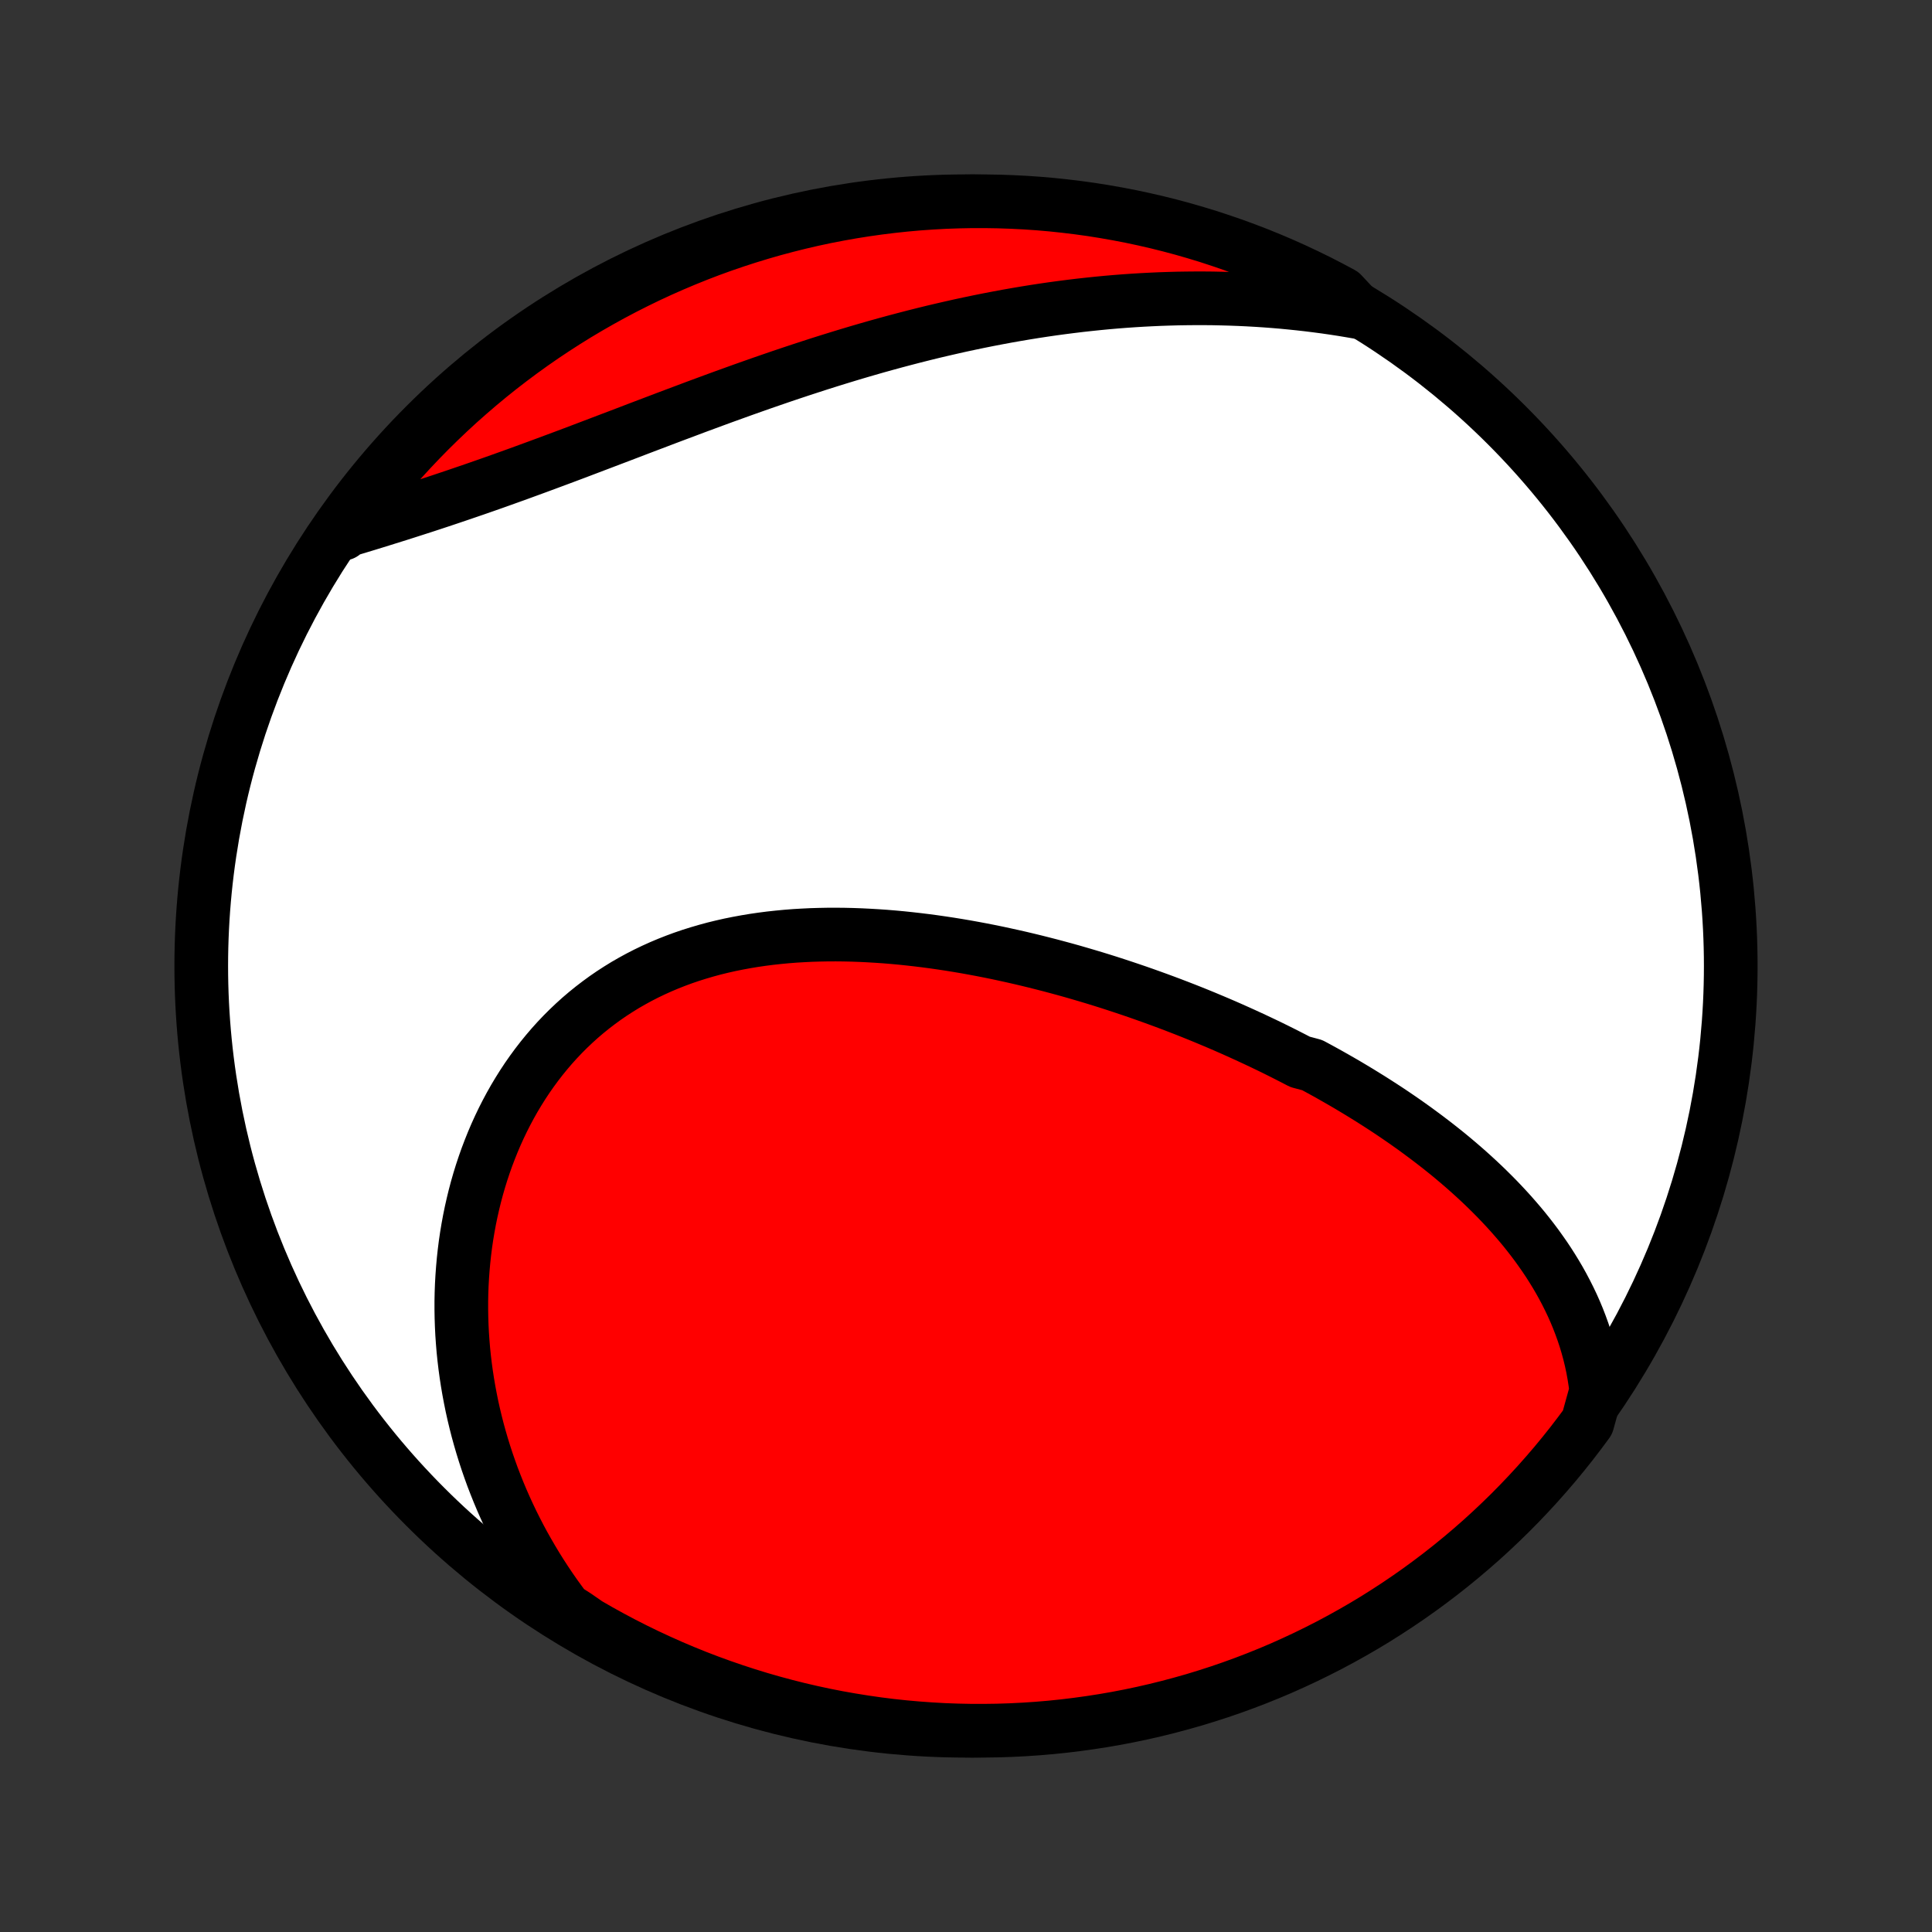 <?xml version="1.0" encoding="utf-8" standalone="no"?>
<!DOCTYPE svg PUBLIC "-//W3C//DTD SVG 1.1//EN"
  "http://www.w3.org/Graphics/SVG/1.1/DTD/svg11.dtd">
<!-- Created with matplotlib (http://matplotlib.org/) -->
<svg height="72pt" version="1.1" viewBox="0 0 72 72" width="72pt" xmlns="http://www.w3.org/2000/svg" xmlns:xlink="http://www.w3.org/1999/xlink">
 <rect x="0" y="0" width="72" height="72" fill="#333333" stroke="none"/>
 <defs>
  <style type="text/css">
*{stroke-linecap:butt;stroke-linejoin:round;}
  </style>
 </defs>
 <g id="figure_1">
  <g id="patch_1">
   <path d="
M0 72
L72 72
L72 0
L0 0
z
" style="fill:none;"/>
  </g>
  <g id="axes_1">
   <g id="PatchCollection_1">
    <defs>
     <path d="
M36 -7.5
C43.558 -7.5 50.808 -10.503 56.153 -15.848
C61.497 -21.192 64.5 -28.442 64.5 -36
C64.5 -43.558 61.497 -50.808 56.153 -56.153
C50.808 -61.497 43.558 -64.5 36 -64.5
C28.442 -64.5 21.192 -61.497 15.848 -56.153
C10.503 -50.808 7.5 -43.558 7.5 -36
C7.5 -28.442 10.503 -21.192 15.848 -15.848
C21.192 -10.503 28.442 -7.5 36 -7.5
z
" id="C0_0_a811fe30f3"/>
     <path d="
M59.488 -20.171
L59.452 -20.46
L59.408 -20.745
L59.357 -21.026
L59.298 -21.302
L59.232 -21.574
L59.159 -21.841
L59.08 -22.104
L58.994 -22.363
L58.902 -22.618
L58.805 -22.869
L58.702 -23.116
L58.594 -23.359
L58.48 -23.598
L58.362 -23.833
L58.24 -24.064
L58.113 -24.292
L57.981 -24.517
L57.846 -24.737
L57.707 -24.955
L57.564 -25.169
L57.417 -25.379
L57.268 -25.587
L57.115 -25.791
L56.959 -25.992
L56.8 -26.191
L56.638 -26.386
L56.473 -26.578
L56.306 -26.768
L56.136 -26.955
L55.964 -27.139
L55.79 -27.321
L55.613 -27.5
L55.434 -27.677
L55.254 -27.851
L55.071 -28.023
L54.887 -28.192
L54.7 -28.36
L54.512 -28.525
L54.322 -28.688
L54.131 -28.849
L53.938 -29.008
L53.743 -29.164
L53.547 -29.319
L53.349 -29.472
L53.15 -29.623
L52.949 -29.772
L52.748 -29.92
L52.544 -30.066
L52.34 -30.21
L52.134 -30.352
L51.927 -30.493
L51.719 -30.632
L51.509 -30.769
L51.298 -30.905
L51.086 -31.04
L50.873 -31.172
L50.659 -31.304
L50.443 -31.434
L50.227 -31.563
L50.009 -31.69
L49.789 -31.816
L49.569 -31.941
L49.348 -32.064
L49.125 -32.186
L48.901 -32.307
L48.45 -32.427
L48.223 -32.545
L47.994 -32.662
L47.765 -32.778
L47.534 -32.893
L47.301 -33.007
L47.068 -33.119
L46.833 -33.23
L46.597 -33.34
L46.36 -33.449
L46.121 -33.557
L45.881 -33.664
L45.64 -33.77
L45.398 -33.874
L45.154 -33.977
L44.908 -34.08
L44.662 -34.181
L44.414 -34.281
L44.164 -34.38
L43.914 -34.477
L43.661 -34.574
L43.408 -34.669
L43.153 -34.763
L42.896 -34.856
L42.638 -34.948
L42.378 -35.039
L42.117 -35.128
L41.855 -35.216
L41.591 -35.303
L41.325 -35.389
L41.058 -35.473
L40.789 -35.556
L40.519 -35.637
L40.247 -35.717
L39.974 -35.796
L39.699 -35.873
L39.422 -35.948
L39.145 -36.022
L38.865 -36.094
L38.584 -36.165
L38.301 -36.234
L38.017 -36.301
L37.732 -36.366
L37.445 -36.429
L37.157 -36.491
L36.867 -36.55
L36.576 -36.607
L36.283 -36.662
L35.989 -36.715
L35.694 -36.765
L35.398 -36.813
L35.1 -36.858
L34.801 -36.901
L34.501 -36.941
L34.2 -36.978
L33.899 -37.012
L33.596 -37.044
L33.292 -37.072
L32.988 -37.097
L32.683 -37.118
L32.377 -37.136
L32.071 -37.151
L31.765 -37.162
L31.458 -37.169
L31.151 -37.172
L30.844 -37.171
L30.537 -37.165
L30.23 -37.156
L29.924 -37.141
L29.617 -37.123
L29.312 -37.099
L29.007 -37.07
L28.703 -37.037
L28.4 -36.998
L28.098 -36.954
L27.797 -36.904
L27.498 -36.849
L27.2 -36.789
L26.904 -36.722
L26.61 -36.65
L26.319 -36.571
L26.029 -36.486
L25.742 -36.396
L25.458 -36.299
L25.176 -36.195
L24.897 -36.085
L24.622 -35.969
L24.35 -35.846
L24.081 -35.717
L23.816 -35.581
L23.554 -35.438
L23.297 -35.29
L23.044 -35.134
L22.794 -34.972
L22.55 -34.804
L22.31 -34.629
L22.074 -34.448
L21.843 -34.261
L21.617 -34.068
L21.397 -33.869
L21.181 -33.664
L20.97 -33.453
L20.765 -33.237
L20.565 -33.015
L20.371 -32.788
L20.182 -32.556
L19.999 -32.319
L19.821 -32.077
L19.649 -31.831
L19.483 -31.58
L19.323 -31.325
L19.168 -31.066
L19.02 -30.804
L18.877 -30.537
L18.74 -30.267
L18.609 -29.994
L18.484 -29.718
L18.365 -29.439
L18.252 -29.157
L18.144 -28.873
L18.043 -28.587
L17.947 -28.298
L17.857 -28.007
L17.773 -27.714
L17.695 -27.42
L17.623 -27.124
L17.556 -26.827
L17.495 -26.529
L17.44 -26.229
L17.39 -25.929
L17.346 -25.628
L17.308 -25.326
L17.275 -25.023
L17.248 -24.72
L17.226 -24.417
L17.209 -24.113
L17.198 -23.809
L17.192 -23.506
L17.192 -23.202
L17.197 -22.898
L17.207 -22.595
L17.222 -22.292
L17.243 -21.989
L17.268 -21.687
L17.299 -21.386
L17.335 -21.084
L17.376 -20.784
L17.422 -20.484
L17.473 -20.185
L17.529 -19.887
L17.589 -19.59
L17.655 -19.294
L17.726 -18.998
L17.801 -18.704
L17.882 -18.41
L17.967 -18.118
L18.057 -17.827
L18.152 -17.537
L18.252 -17.248
L18.356 -16.961
L18.466 -16.675
L18.58 -16.39
L18.699 -16.106
L18.823 -15.824
L18.952 -15.543
L19.085 -15.264
L19.224 -14.986
L19.367 -14.709
L19.515 -14.434
L19.669 -14.161
L19.827 -13.889
L19.989 -13.619
L20.157 -13.351
L20.33 -13.084
L20.508 -12.819
L20.691 -12.556
L20.88 -12.295
L21.073 -12.035
L21.474 -11.778
L21.904 -11.48
L22.338 -11.23
L22.777 -10.988
L23.219 -10.753
L23.666 -10.526
L24.116 -10.307
L24.57 -10.096
L25.027 -9.892
L25.488 -9.697
L25.952 -9.509
L26.419 -9.33
L26.889 -9.159
L27.362 -8.996
L27.837 -8.841
L28.315 -8.694
L28.795 -8.556
L29.277 -8.426
L29.762 -8.304
L30.248 -8.191
L30.736 -8.086
L31.226 -7.99
L31.717 -7.903
L32.209 -7.824
L32.703 -7.753
L33.197 -7.691
L33.693 -7.638
L34.189 -7.594
L34.685 -7.558
L35.182 -7.53
L35.68 -7.512
L36.177 -7.502
L36.675 -7.501
L37.172 -7.508
L37.669 -7.524
L38.165 -7.549
L38.66 -7.582
L39.155 -7.624
L39.649 -7.675
L40.142 -7.735
L40.633 -7.803
L41.123 -7.879
L41.612 -7.964
L42.099 -8.058
L42.584 -8.16
L43.067 -8.271
L43.547 -8.39
L44.026 -8.518
L44.502 -8.653
L44.975 -8.798
L45.446 -8.95
L45.914 -9.111
L46.379 -9.28
L46.84 -9.457
L47.299 -9.642
L47.754 -9.835
L48.205 -10.037
L48.653 -10.246
L49.096 -10.463
L49.536 -10.687
L49.972 -10.92
L50.403 -11.16
L50.83 -11.407
L51.253 -11.662
L51.67 -11.925
L52.084 -12.195
L52.492 -12.472
L52.895 -12.756
L53.293 -13.048
L53.686 -13.346
L54.073 -13.651
L54.455 -13.963
L54.831 -14.282
L55.202 -14.607
L55.566 -14.939
L55.925 -15.278
L56.278 -15.622
L56.624 -15.973
L56.964 -16.33
L57.298 -16.693
L57.625 -17.062
L57.946 -17.436
L58.26 -17.817
L58.567 -18.202
L58.867 -18.594
L59.161 -18.99
z
" id="C0_1_65b6f10fb2"/>
     <path d="
M50.659 -60.362
L50.341 -60.417
L50.022 -60.47
L49.703 -60.519
L49.384 -60.565
L49.065 -60.607
L48.745 -60.647
L48.425 -60.683
L48.104 -60.716
L47.783 -60.747
L47.461 -60.774
L47.139 -60.798
L46.817 -60.819
L46.494 -60.837
L46.17 -60.852
L45.846 -60.864
L45.522 -60.873
L45.197 -60.88
L44.871 -60.883
L44.545 -60.883
L44.218 -60.88
L43.89 -60.875
L43.562 -60.866
L43.233 -60.855
L42.903 -60.84
L42.573 -60.823
L42.242 -60.803
L41.91 -60.78
L41.578 -60.754
L41.244 -60.725
L40.91 -60.693
L40.575 -60.658
L40.239 -60.621
L39.903 -60.58
L39.566 -60.537
L39.227 -60.491
L38.889 -60.442
L38.549 -60.39
L38.208 -60.335
L37.867 -60.277
L37.525 -60.217
L37.182 -60.153
L36.838 -60.087
L36.493 -60.018
L36.148 -59.946
L35.802 -59.872
L35.455 -59.794
L35.107 -59.714
L34.759 -59.632
L34.41 -59.546
L34.06 -59.458
L33.71 -59.367
L33.359 -59.274
L33.007 -59.178
L32.655 -59.08
L32.303 -58.979
L31.95 -58.876
L31.596 -58.77
L31.242 -58.662
L30.888 -58.552
L30.533 -58.44
L30.178 -58.325
L29.823 -58.209
L29.468 -58.091
L29.112 -57.971
L28.757 -57.849
L28.401 -57.726
L28.046 -57.601
L27.69 -57.475
L27.335 -57.347
L26.98 -57.219
L26.625 -57.089
L26.27 -56.958
L25.916 -56.827
L25.563 -56.694
L25.21 -56.562
L24.857 -56.429
L24.505 -56.295
L24.154 -56.162
L23.804 -56.029
L23.454 -55.895
L23.106 -55.762
L22.758 -55.63
L22.411 -55.498
L22.066 -55.367
L21.721 -55.236
L21.378 -55.106
L21.037 -54.978
L20.696 -54.851
L20.357 -54.725
L20.019 -54.6
L19.683 -54.477
L19.349 -54.355
L19.016 -54.235
L18.684 -54.116
L18.355 -53.999
L18.027 -53.884
L17.702 -53.771
L17.378 -53.66
L17.056 -53.55
L16.736 -53.442
L16.419 -53.336
L16.104 -53.232
L15.79 -53.129
L15.479 -53.029
L15.171 -52.93
L14.864 -52.832
L14.56 -52.737
L14.259 -52.643
L13.96 -52.55
L13.664 -52.459
L13.37 -52.37
L13.079 -52.282
L12.79 -52.195
L12.779 -52.11
L13.071 -52.524
L13.37 -52.927
L13.676 -53.325
L13.989 -53.717
L14.308 -54.104
L14.634 -54.485
L14.966 -54.861
L15.305 -55.231
L15.65 -55.595
L16.001 -55.953
L16.359 -56.305
L16.722 -56.651
L17.091 -56.991
L17.467 -57.324
L17.847 -57.651
L18.233 -57.971
L18.625 -58.285
L19.022 -58.591
L19.424 -58.891
L19.831 -59.184
L20.243 -59.47
L20.66 -59.748
L21.082 -60.02
L21.508 -60.284
L21.938 -60.54
L22.373 -60.789
L22.812 -61.031
L23.255 -61.265
L23.702 -61.491
L24.152 -61.71
L24.607 -61.921
L25.064 -62.123
L25.525 -62.318
L25.989 -62.505
L26.456 -62.684
L26.927 -62.855
L27.4 -63.017
L27.875 -63.171
L28.353 -63.317
L28.833 -63.455
L29.316 -63.584
L29.8 -63.705
L30.287 -63.818
L30.775 -63.922
L31.265 -64.017
L31.756 -64.104
L32.248 -64.182
L32.742 -64.252
L33.237 -64.313
L33.732 -64.366
L34.228 -64.41
L34.725 -64.445
L35.222 -64.472
L35.719 -64.489
L36.217 -64.499
L36.714 -64.499
L37.211 -64.491
L37.708 -64.474
L38.204 -64.449
L38.7 -64.415
L39.195 -64.372
L39.688 -64.32
L40.181 -64.26
L40.672 -64.192
L41.162 -64.114
L41.651 -64.028
L42.138 -63.934
L42.622 -63.831
L43.105 -63.72
L43.586 -63.6
L44.064 -63.472
L44.54 -63.335
L45.013 -63.191
L45.483 -63.037
L45.951 -62.876
L46.416 -62.706
L46.877 -62.529
L47.335 -62.343
L47.79 -62.149
L48.241 -61.947
L48.688 -61.737
L49.132 -61.52
L49.571 -61.294
L50.006 -61.061
z
" id="C0_2_9470b8cec5"/>
    </defs>
    <g clip-path="url(#p1bffca34e9)">
     <use style="fill:#ffffff;stroke:#000000;stroke-width:2.0;" x="0.0" xlink:href="#C0_0_a811fe30f3" y="72.0"/>
    </g>
    <g clip-path="url(#p1bffca34e9)">
     <use style="fill:#ff0000;stroke:#000000;stroke-width:2.0;" x="0.0" xlink:href="#C0_1_65b6f10fb2" y="72.0"/>
    </g>
    <g clip-path="url(#p1bffca34e9)">
     <use style="fill:#ff0000;stroke:#000000;stroke-width:2.0;" x="0.0" xlink:href="#C0_2_9470b8cec5" y="72.0"/>
    </g>
   </g>
  </g>
 </g>
 <defs>
  <clipPath id="p1bffca34e9">
   <rect height="72.0" width="72.0" x="0.0" y="0.0"/>
  </clipPath>
 </defs>
</svg>
